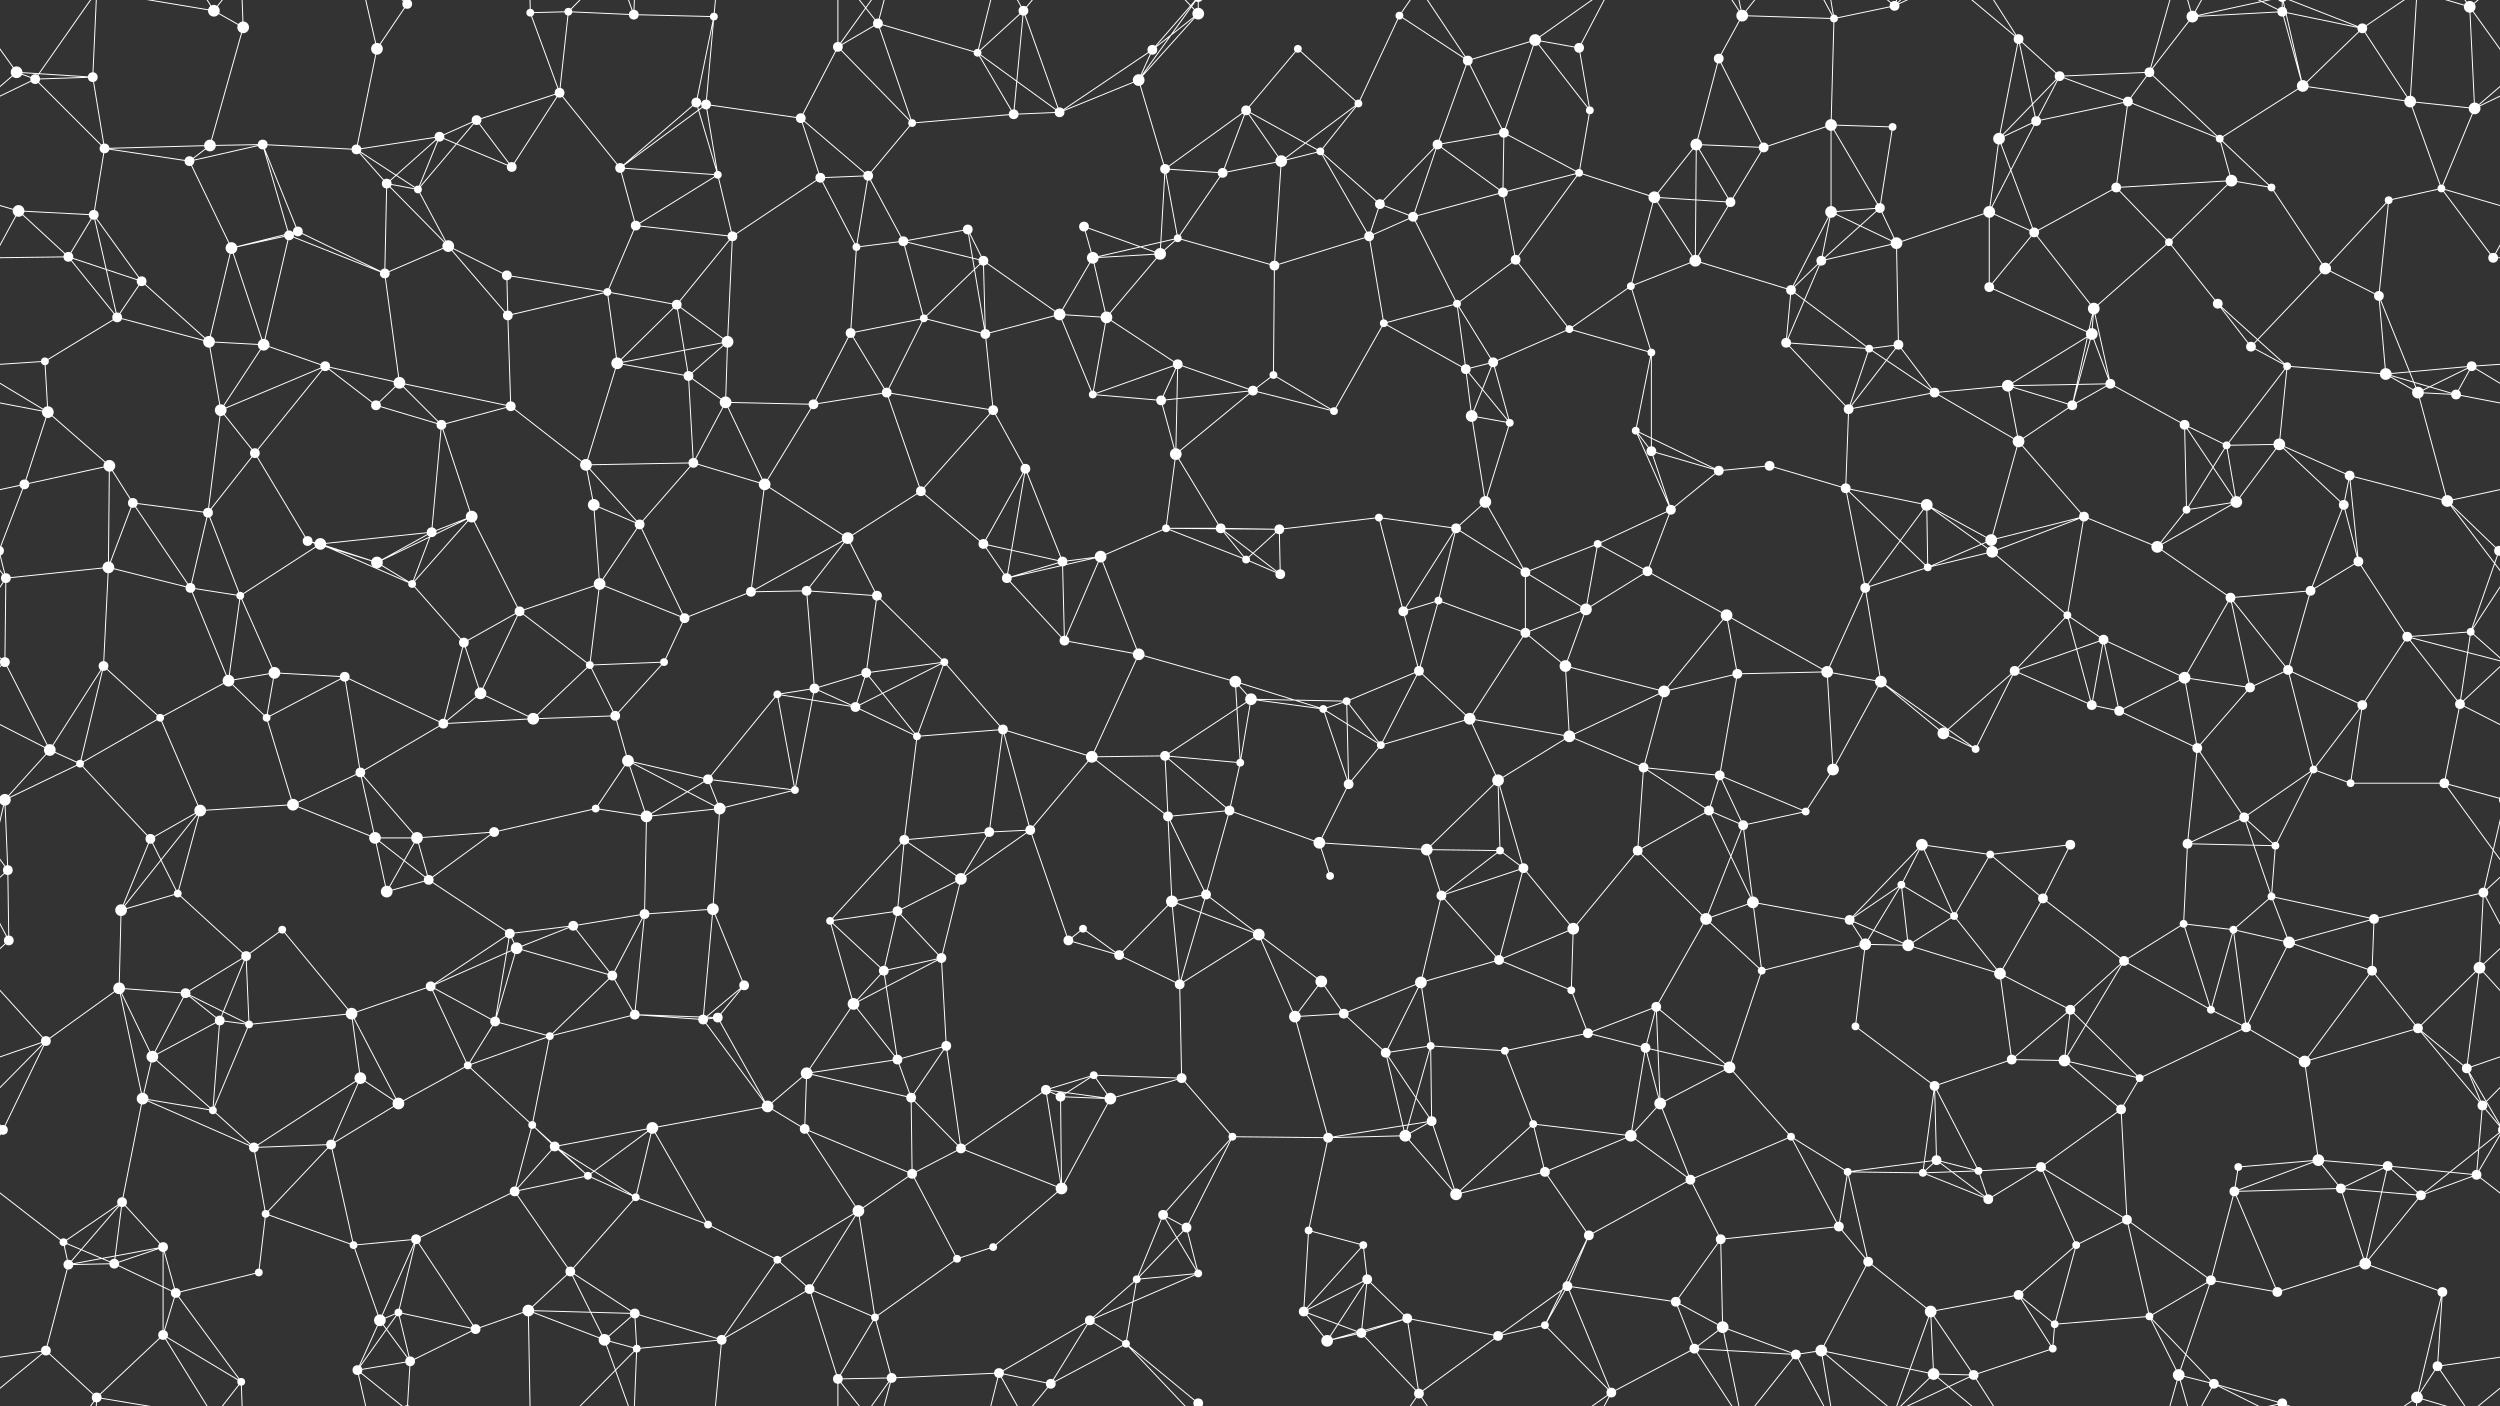 <svg xmlns="http://www.w3.org/2000/svg" width="2560" height="1440" fill="#fff"><rect width="100%" height="100%" fill="#333333" stroke="none"/><circle cx="17" cy="74" r="6"/><circle cx="95" cy="79" r="5"/><circle cx="219" cy="11" r="6"/><circle cx="249" cy="28" r="6"/><circle cx="386" cy="50" r="6"/><circle cx="417" cy="4" r="5"/><circle cx="417" cy="1444" r="5"/><circle cx="543" cy="13" r="4"/><circle cx="582" cy="12" r="4"/><circle cx="649" cy="15" r="5"/><circle cx="731" cy="17" r="4"/><circle cx="858" cy="48" r="5"/><circle cx="899" cy="24" r="5"/><circle cx="1001" cy="54" r="4"/><circle cx="1048" cy="11" r="5"/><circle cx="1180" cy="51" r="5"/><circle cx="1227" cy="14" r="6"/><circle cx="1329" cy="50" r="4"/><circle cx="1433" cy="16" r="4"/><circle cx="1503" cy="62" r="5"/><circle cx="1572" cy="41" r="6"/><circle cx="1617" cy="49" r="5"/><circle cx="1760" cy="60" r="5"/><circle cx="1784" cy="16" r="6"/><circle cx="1878" cy="19" r="4"/><circle cx="1940" cy="6" r="5"/><circle cx="2067" cy="40" r="5"/><circle cx="2109" cy="78" r="5"/><circle cx="2201" cy="74" r="5"/><circle cx="2245" cy="17" r="6"/><circle cx="2337" cy="12" r="5"/><circle cx="2419" cy="29" r="5"/><circle cx="2529" cy="7" r="6"/><circle cx="36" cy="81" r="5"/><circle cx="107" cy="152" r="5"/><circle cx="215" cy="149" r="6"/><circle cx="269" cy="148" r="5"/><circle cx="365" cy="153" r="5"/><circle cx="450" cy="140" r="5"/><circle cx="488" cy="123" r="5"/><circle cx="573" cy="95" r="5"/><circle cx="713" cy="105" r="5"/><circle cx="723" cy="107" r="5"/><circle cx="820" cy="121" r="5"/><circle cx="934" cy="126" r="4"/><circle cx="1038" cy="117" r="5"/><circle cx="1085" cy="115" r="5"/><circle cx="1166" cy="82" r="6"/><circle cx="1276" cy="113" r="5"/><circle cx="1352" cy="155" r="4"/><circle cx="1391" cy="106" r="4"/><circle cx="1472" cy="148" r="5"/><circle cx="1540" cy="136" r="5"/><circle cx="1628" cy="113" r="4"/><circle cx="1737" cy="148" r="6"/><circle cx="1806" cy="151" r="5"/><circle cx="1875" cy="128" r="6"/><circle cx="1938" cy="130" r="4"/><circle cx="2047" cy="142" r="6"/><circle cx="2085" cy="124" r="5"/><circle cx="2179" cy="104" r="5"/><circle cx="2273" cy="142" r="4"/><circle cx="2358" cy="88" r="6"/><circle cx="2468" cy="104" r="6"/><circle cx="2534" cy="111" r="6"/><circle cx="19" cy="216" r="6"/><circle cx="96" cy="220" r="5"/><circle cx="194" cy="165" r="5"/><circle cx="305" cy="237" r="5"/><circle cx="396" cy="188" r="5"/><circle cx="428" cy="194" r="4"/><circle cx="524" cy="171" r="5"/><circle cx="635" cy="172" r="5"/><circle cx="651" cy="231" r="5"/><circle cx="735" cy="179" r="4"/><circle cx="840" cy="182" r="5"/><circle cx="889" cy="180" r="5"/><circle cx="991" cy="235" r="5"/><circle cx="1110" cy="232" r="5"/><circle cx="1193" cy="173" r="5"/><circle cx="1252" cy="177" r="5"/><circle cx="1312" cy="165" r="6"/><circle cx="1413" cy="209" r="5"/><circle cx="1447" cy="222" r="5"/><circle cx="1539" cy="197" r="5"/><circle cx="1617" cy="177" r="4"/><circle cx="1694" cy="202" r="6"/><circle cx="1772" cy="207" r="5"/><circle cx="1875" cy="217" r="6"/><circle cx="1925" cy="213" r="5"/><circle cx="2037" cy="217" r="6"/><circle cx="2083" cy="238" r="5"/><circle cx="2167" cy="192" r="5"/><circle cx="2285" cy="185" r="6"/><circle cx="2326" cy="192" r="4"/><circle cx="2446" cy="205" r="4"/><circle cx="2500" cy="193" r="4"/><circle cx="70" cy="263" r="5"/><circle cx="145" cy="288" r="5"/><circle cx="237" cy="254" r="6"/><circle cx="296" cy="241" r="5"/><circle cx="394" cy="280" r="5"/><circle cx="459" cy="252" r="6"/><circle cx="519" cy="282" r="5"/><circle cx="622" cy="299" r="4"/><circle cx="693" cy="312" r="5"/><circle cx="750" cy="242" r="5"/><circle cx="877" cy="253" r="4"/><circle cx="925" cy="247" r="5"/><circle cx="1007" cy="267" r="5"/><circle cx="1119" cy="264" r="6"/><circle cx="1188" cy="260" r="6"/><circle cx="1206" cy="244" r="4"/><circle cx="1305" cy="272" r="5"/><circle cx="1402" cy="242" r="5"/><circle cx="1492" cy="311" r="4"/><circle cx="1552" cy="266" r="5"/><circle cx="1670" cy="293" r="4"/><circle cx="1736" cy="267" r="6"/><circle cx="1834" cy="297" r="5"/><circle cx="1865" cy="267" r="5"/><circle cx="1942" cy="249" r="6"/><circle cx="2037" cy="294" r="5"/><circle cx="2144" cy="316" r="6"/><circle cx="2221" cy="248" r="4"/><circle cx="2271" cy="311" r="5"/><circle cx="2381" cy="275" r="6"/><circle cx="2436" cy="303" r="5"/><circle cx="2553" cy="264" r="5"/><circle cx="46" cy="370" r="4"/><circle cx="120" cy="325" r="5"/><circle cx="214" cy="350" r="6"/><circle cx="270" cy="353" r="6"/><circle cx="333" cy="375" r="5"/><circle cx="409" cy="392" r="6"/><circle cx="520" cy="323" r="5"/><circle cx="632" cy="372" r="6"/><circle cx="705" cy="385" r="5"/><circle cx="745" cy="350" r="6"/><circle cx="871" cy="341" r="5"/><circle cx="946" cy="326" r="4"/><circle cx="1009" cy="342" r="5"/><circle cx="1085" cy="322" r="6"/><circle cx="1133" cy="325" r="6"/><circle cx="1206" cy="373" r="5"/><circle cx="1304" cy="384" r="4"/><circle cx="1417" cy="331" r="4"/><circle cx="1501" cy="378" r="5"/><circle cx="1529" cy="371" r="5"/><circle cx="1607" cy="337" r="4"/><circle cx="1691" cy="361" r="4"/><circle cx="1829" cy="351" r="5"/><circle cx="1914" cy="357" r="4"/><circle cx="1944" cy="353" r="5"/><circle cx="2056" cy="395" r="6"/><circle cx="2142" cy="342" r="6"/><circle cx="2161" cy="393" r="5"/><circle cx="2305" cy="355" r="5"/><circle cx="2342" cy="375" r="4"/><circle cx="2443" cy="383" r="6"/><circle cx="2531" cy="375" r="5"/><circle cx="49" cy="422" r="6"/><circle cx="112" cy="477" r="6"/><circle cx="226" cy="420" r="6"/><circle cx="261" cy="464" r="5"/><circle cx="385" cy="415" r="5"/><circle cx="452" cy="435" r="5"/><circle cx="523" cy="416" r="5"/><circle cx="600" cy="476" r="6"/><circle cx="710" cy="474" r="5"/><circle cx="743" cy="412" r="6"/><circle cx="833" cy="414" r="5"/><circle cx="908" cy="402" r="5"/><circle cx="1017" cy="420" r="5"/><circle cx="1119" cy="404" r="4"/><circle cx="1189" cy="410" r="5"/><circle cx="1204" cy="465" r="6"/><circle cx="1283" cy="400" r="5"/><circle cx="1366" cy="421" r="4"/><circle cx="1507" cy="426" r="6"/><circle cx="1546" cy="433" r="4"/><circle cx="1675" cy="441" r="4"/><circle cx="1691" cy="462" r="5"/><circle cx="1812" cy="477" r="5"/><circle cx="1893" cy="419" r="5"/><circle cx="1981" cy="402" r="5"/><circle cx="2067" cy="452" r="6"/><circle cx="2122" cy="415" r="5"/><circle cx="2237" cy="435" r="5"/><circle cx="2280" cy="456" r="4"/><circle cx="2334" cy="455" r="6"/><circle cx="2476" cy="402" r="6"/><circle cx="2515" cy="404" r="5"/><circle cx="25" cy="496" r="5"/><circle cx="136" cy="515" r="5"/><circle cx="213" cy="525" r="5"/><circle cx="315" cy="554" r="5"/><circle cx="328" cy="557" r="6"/><circle cx="442" cy="545" r="5"/><circle cx="483" cy="529" r="6"/><circle cx="608" cy="517" r="6"/><circle cx="655" cy="537" r="5"/><circle cx="783" cy="496" r="6"/><circle cx="868" cy="551" r="6"/><circle cx="943" cy="503" r="5"/><circle cx="1007" cy="557" r="5"/><circle cx="1050" cy="480" r="5"/><circle cx="1194" cy="541" r="4"/><circle cx="1250" cy="541" r="5"/><circle cx="1310" cy="542" r="5"/><circle cx="1412" cy="530" r="4"/><circle cx="1491" cy="541" r="5"/><circle cx="1521" cy="514" r="6"/><circle cx="1636" cy="557" r="4"/><circle cx="1711" cy="522" r="5"/><circle cx="1760" cy="482" r="5"/><circle cx="1890" cy="500" r="5"/><circle cx="1973" cy="517" r="6"/><circle cx="2039" cy="553" r="6"/><circle cx="2134" cy="529" r="5"/><circle cx="2239" cy="522" r="4"/><circle cx="2290" cy="514" r="6"/><circle cx="2400" cy="517" r="5"/><circle cx="2406" cy="487" r="5"/><circle cx="2506" cy="513" r="6"/><circle cx="6" cy="592" r="5"/><circle cx="111" cy="581" r="6"/><circle cx="195" cy="602" r="5"/><circle cx="246" cy="610" r="4"/><circle cx="386" cy="576" r="6"/><circle cx="422" cy="598" r="4"/><circle cx="532" cy="626" r="5"/><circle cx="614" cy="598" r="6"/><circle cx="701" cy="633" r="5"/><circle cx="769" cy="606" r="5"/><circle cx="826" cy="605" r="5"/><circle cx="898" cy="610" r="5"/><circle cx="1031" cy="592" r="5"/><circle cx="1088" cy="575" r="5"/><circle cx="1127" cy="570" r="6"/><circle cx="1276" cy="573" r="4"/><circle cx="1311" cy="588" r="5"/><circle cx="1437" cy="626" r="5"/><circle cx="1473" cy="615" r="4"/><circle cx="1562" cy="586" r="5"/><circle cx="1624" cy="624" r="6"/><circle cx="1687" cy="585" r="5"/><circle cx="1768" cy="630" r="6"/><circle cx="1910" cy="602" r="5"/><circle cx="1974" cy="581" r="4"/><circle cx="2040" cy="565" r="6"/><circle cx="2117" cy="630" r="4"/><circle cx="2209" cy="560" r="6"/><circle cx="2284" cy="612" r="5"/><circle cx="2366" cy="605" r="5"/><circle cx="2415" cy="575" r="5"/><circle cx="2559" cy="564" r="5"/><circle cx="-1" cy="564" r="5"/><circle cx="5" cy="678" r="5"/><circle cx="2565" cy="678" r="5"/><circle cx="106" cy="682" r="5"/><circle cx="234" cy="697" r="6"/><circle cx="281" cy="689" r="6"/><circle cx="353" cy="693" r="5"/><circle cx="475" cy="658" r="5"/><circle cx="492" cy="710" r="6"/><circle cx="604" cy="681" r="4"/><circle cx="680" cy="678" r="4"/><circle cx="796" cy="711" r="4"/><circle cx="834" cy="705" r="5"/><circle cx="887" cy="689" r="5"/><circle cx="967" cy="678" r="4"/><circle cx="1090" cy="656" r="5"/><circle cx="1166" cy="670" r="6"/><circle cx="1265" cy="698" r="6"/><circle cx="1281" cy="716" r="6"/><circle cx="1379" cy="718" r="4"/><circle cx="1453" cy="687" r="5"/><circle cx="1562" cy="648" r="5"/><circle cx="1603" cy="682" r="6"/><circle cx="1704" cy="708" r="6"/><circle cx="1779" cy="690" r="5"/><circle cx="1871" cy="688" r="6"/><circle cx="1926" cy="698" r="6"/><circle cx="2063" cy="687" r="5"/><circle cx="2154" cy="655" r="5"/><circle cx="2237" cy="694" r="6"/><circle cx="2304" cy="704" r="5"/><circle cx="2343" cy="686" r="5"/><circle cx="2465" cy="652" r="5"/><circle cx="2530" cy="647" r="4"/><circle cx="51" cy="768" r="6"/><circle cx="82" cy="782" r="4"/><circle cx="164" cy="735" r="4"/><circle cx="273" cy="735" r="4"/><circle cx="369" cy="791" r="5"/><circle cx="454" cy="741" r="5"/><circle cx="546" cy="736" r="6"/><circle cx="630" cy="733" r="5"/><circle cx="643" cy="779" r="6"/><circle cx="725" cy="798" r="5"/><circle cx="876" cy="724" r="5"/><circle cx="939" cy="754" r="4"/><circle cx="1027" cy="747" r="5"/><circle cx="1118" cy="775" r="6"/><circle cx="1193" cy="774" r="5"/><circle cx="1270" cy="781" r="4"/><circle cx="1355" cy="726" r="4"/><circle cx="1414" cy="763" r="4"/><circle cx="1505" cy="736" r="6"/><circle cx="1534" cy="799" r="6"/><circle cx="1607" cy="754" r="6"/><circle cx="1683" cy="786" r="5"/><circle cx="1761" cy="794" r="5"/><circle cx="1877" cy="788" r="6"/><circle cx="1990" cy="751" r="6"/><circle cx="2023" cy="767" r="4"/><circle cx="2142" cy="722" r="5"/><circle cx="2170" cy="728" r="5"/><circle cx="2250" cy="766" r="5"/><circle cx="2369" cy="788" r="4"/><circle cx="2419" cy="722" r="5"/><circle cx="2519" cy="721" r="5"/><circle cx="5" cy="819" r="6"/><circle cx="2565" cy="819" r="6"/><circle cx="154" cy="859" r="5"/><circle cx="205" cy="830" r="6"/><circle cx="300" cy="824" r="6"/><circle cx="384" cy="858" r="6"/><circle cx="427" cy="858" r="6"/><circle cx="506" cy="852" r="5"/><circle cx="610" cy="828" r="4"/><circle cx="662" cy="836" r="6"/><circle cx="737" cy="828" r="6"/><circle cx="814" cy="809" r="4"/><circle cx="926" cy="860" r="5"/><circle cx="1013" cy="852" r="5"/><circle cx="1055" cy="850" r="5"/><circle cx="1196" cy="836" r="5"/><circle cx="1259" cy="830" r="5"/><circle cx="1351" cy="863" r="6"/><circle cx="1381" cy="803" r="5"/><circle cx="1461" cy="870" r="6"/><circle cx="1536" cy="871" r="4"/><circle cx="1677" cy="871" r="5"/><circle cx="1750" cy="830" r="5"/><circle cx="1785" cy="845" r="5"/><circle cx="1849" cy="831" r="4"/><circle cx="1968" cy="865" r="6"/><circle cx="2038" cy="875" r="4"/><circle cx="2120" cy="865" r="5"/><circle cx="2240" cy="864" r="5"/><circle cx="2298" cy="837" r="5"/><circle cx="2330" cy="866" r="4"/><circle cx="2407" cy="802" r="4"/><circle cx="2503" cy="802" r="5"/><circle cx="8" cy="891" r="5"/><circle cx="124" cy="932" r="6"/><circle cx="182" cy="915" r="4"/><circle cx="289" cy="952" r="4"/><circle cx="396" cy="913" r="6"/><circle cx="439" cy="901" r="5"/><circle cx="522" cy="956" r="5"/><circle cx="587" cy="948" r="5"/><circle cx="660" cy="936" r="5"/><circle cx="730" cy="931" r="6"/><circle cx="850" cy="943" r="4"/><circle cx="919" cy="933" r="5"/><circle cx="984" cy="900" r="6"/><circle cx="1109" cy="951" r="4"/><circle cx="1200" cy="923" r="6"/><circle cx="1235" cy="916" r="5"/><circle cx="1289" cy="957" r="6"/><circle cx="1362" cy="897" r="4"/><circle cx="1476" cy="917" r="5"/><circle cx="1560" cy="889" r="5"/><circle cx="1611" cy="951" r="6"/><circle cx="1747" cy="941" r="6"/><circle cx="1795" cy="924" r="6"/><circle cx="1894" cy="942" r="5"/><circle cx="1947" cy="906" r="4"/><circle cx="2001" cy="938" r="4"/><circle cx="2092" cy="920" r="5"/><circle cx="2236" cy="946" r="4"/><circle cx="2287" cy="952" r="4"/><circle cx="2326" cy="918" r="4"/><circle cx="2431" cy="941" r="5"/><circle cx="2543" cy="914" r="5"/><circle cx="9" cy="963" r="5"/><circle cx="122" cy="1012" r="6"/><circle cx="190" cy="1017" r="5"/><circle cx="252" cy="979" r="5"/><circle cx="360" cy="1038" r="6"/><circle cx="441" cy="1010" r="5"/><circle cx="529" cy="971" r="6"/><circle cx="627" cy="999" r="5"/><circle cx="650" cy="1039" r="5"/><circle cx="762" cy="1009" r="5"/><circle cx="874" cy="1028" r="6"/><circle cx="905" cy="994" r="5"/><circle cx="964" cy="981" r="5"/><circle cx="1094" cy="963" r="5"/><circle cx="1146" cy="978" r="5"/><circle cx="1208" cy="1008" r="5"/><circle cx="1353" cy="1005" r="6"/><circle cx="1376" cy="1038" r="5"/><circle cx="1455" cy="1006" r="6"/><circle cx="1535" cy="983" r="5"/><circle cx="1609" cy="1014" r="4"/><circle cx="1696" cy="1031" r="5"/><circle cx="1804" cy="994" r="4"/><circle cx="1910" cy="967" r="6"/><circle cx="1954" cy="968" r="6"/><circle cx="2048" cy="997" r="6"/><circle cx="2120" cy="1034" r="5"/><circle cx="2175" cy="984" r="5"/><circle cx="2264" cy="1034" r="4"/><circle cx="2344" cy="965" r="6"/><circle cx="2429" cy="994" r="5"/><circle cx="2539" cy="991" r="6"/><circle cx="47" cy="1066" r="5"/><circle cx="156" cy="1082" r="6"/><circle cx="225" cy="1045" r="5"/><circle cx="255" cy="1049" r="4"/><circle cx="369" cy="1104" r="6"/><circle cx="479" cy="1091" r="4"/><circle cx="507" cy="1046" r="5"/><circle cx="563" cy="1061" r="4"/><circle cx="720" cy="1044" r="5"/><circle cx="735" cy="1042" r="5"/><circle cx="826" cy="1099" r="6"/><circle cx="919" cy="1085" r="5"/><circle cx="969" cy="1071" r="5"/><circle cx="1071" cy="1116" r="5"/><circle cx="1120" cy="1101" r="4"/><circle cx="1210" cy="1104" r="5"/><circle cx="1326" cy="1041" r="6"/><circle cx="1419" cy="1078" r="5"/><circle cx="1465" cy="1071" r="4"/><circle cx="1541" cy="1076" r="4"/><circle cx="1626" cy="1058" r="5"/><circle cx="1685" cy="1073" r="5"/><circle cx="1771" cy="1093" r="6"/><circle cx="1900" cy="1051" r="4"/><circle cx="1981" cy="1112" r="5"/><circle cx="2060" cy="1085" r="5"/><circle cx="2114" cy="1086" r="6"/><circle cx="2191" cy="1104" r="4"/><circle cx="2300" cy="1052" r="5"/><circle cx="2360" cy="1087" r="6"/><circle cx="2476" cy="1053" r="5"/><circle cx="2526" cy="1094" r="5"/><circle cx="3" cy="1157" r="5"/><circle cx="2563" cy="1157" r="5"/><circle cx="146" cy="1125" r="6"/><circle cx="218" cy="1137" r="4"/><circle cx="260" cy="1175" r="5"/><circle cx="339" cy="1172" r="5"/><circle cx="408" cy="1130" r="6"/><circle cx="545" cy="1152" r="4"/><circle cx="568" cy="1174" r="5"/><circle cx="668" cy="1155" r="6"/><circle cx="786" cy="1133" r="6"/><circle cx="824" cy="1156" r="5"/><circle cx="933" cy="1124" r="5"/><circle cx="984" cy="1176" r="5"/><circle cx="1086" cy="1123" r="5"/><circle cx="1137" cy="1125" r="6"/><circle cx="1262" cy="1164" r="4"/><circle cx="1360" cy="1165" r="5"/><circle cx="1439" cy="1163" r="6"/><circle cx="1466" cy="1148" r="5"/><circle cx="1570" cy="1151" r="4"/><circle cx="1670" cy="1163" r="6"/><circle cx="1700" cy="1130" r="6"/><circle cx="1834" cy="1164" r="4"/><circle cx="1892" cy="1200" r="4"/><circle cx="1983" cy="1188" r="5"/><circle cx="2026" cy="1199" r="4"/><circle cx="2090" cy="1195" r="5"/><circle cx="2172" cy="1136" r="5"/><circle cx="2292" cy="1195" r="4"/><circle cx="2374" cy="1188" r="6"/><circle cx="2445" cy="1194" r="5"/><circle cx="2542" cy="1132" r="5"/><circle cx="65" cy="1272" r="4"/><circle cx="125" cy="1231" r="5"/><circle cx="167" cy="1277" r="5"/><circle cx="272" cy="1243" r="4"/><circle cx="362" cy="1275" r="4"/><circle cx="426" cy="1269" r="5"/><circle cx="527" cy="1220" r="5"/><circle cx="602" cy="1204" r="4"/><circle cx="651" cy="1226" r="4"/><circle cx="725" cy="1254" r="4"/><circle cx="879" cy="1240" r="6"/><circle cx="934" cy="1202" r="5"/><circle cx="1017" cy="1277" r="4"/><circle cx="1087" cy="1217" r="6"/><circle cx="1191" cy="1244" r="5"/><circle cx="1215" cy="1257" r="5"/><circle cx="1340" cy="1260" r="4"/><circle cx="1396" cy="1275" r="4"/><circle cx="1491" cy="1223" r="6"/><circle cx="1582" cy="1200" r="5"/><circle cx="1627" cy="1265" r="5"/><circle cx="1731" cy="1208" r="5"/><circle cx="1762" cy="1269" r="5"/><circle cx="1883" cy="1256" r="5"/><circle cx="1969" cy="1201" r="4"/><circle cx="2036" cy="1228" r="5"/><circle cx="2126" cy="1275" r="4"/><circle cx="2178" cy="1249" r="5"/><circle cx="2288" cy="1220" r="5"/><circle cx="2397" cy="1217" r="5"/><circle cx="2479" cy="1224" r="5"/><circle cx="2536" cy="1203" r="5"/><circle cx="70" cy="1295" r="5"/><circle cx="117" cy="1294" r="5"/><circle cx="180" cy="1324" r="5"/><circle cx="265" cy="1303" r="4"/><circle cx="389" cy="1352" r="6"/><circle cx="408" cy="1344" r="4"/><circle cx="541" cy="1342" r="6"/><circle cx="584" cy="1302" r="5"/><circle cx="650" cy="1345" r="5"/><circle cx="796" cy="1290" r="4"/><circle cx="829" cy="1320" r="5"/><circle cx="896" cy="1349" r="4"/><circle cx="980" cy="1289" r="4"/><circle cx="1116" cy="1352" r="5"/><circle cx="1164" cy="1310" r="4"/><circle cx="1227" cy="1304" r="4"/><circle cx="1335" cy="1343" r="5"/><circle cx="1400" cy="1310" r="5"/><circle cx="1441" cy="1350" r="5"/><circle cx="1582" cy="1357" r="4"/><circle cx="1605" cy="1317" r="5"/><circle cx="1716" cy="1333" r="5"/><circle cx="1764" cy="1359" r="6"/><circle cx="1913" cy="1292" r="5"/><circle cx="1977" cy="1343" r="6"/><circle cx="2067" cy="1326" r="5"/><circle cx="2104" cy="1356" r="4"/><circle cx="2201" cy="1348" r="4"/><circle cx="2264" cy="1311" r="5"/><circle cx="2332" cy="1323" r="5"/><circle cx="2422" cy="1294" r="6"/><circle cx="2501" cy="1323" r="5"/><circle cx="47" cy="1383" r="5"/><circle cx="99" cy="1431" r="5"/><circle cx="167" cy="1367" r="5"/><circle cx="247" cy="1415" r="4"/><circle cx="366" cy="1403" r="5"/><circle cx="420" cy="1394" r="5"/><circle cx="487" cy="1361" r="5"/><circle cx="619" cy="1372" r="6"/><circle cx="652" cy="1381" r="4"/><circle cx="739" cy="1372" r="5"/><circle cx="858" cy="1412" r="5"/><circle cx="913" cy="1411" r="5"/><circle cx="1023" cy="1406" r="5"/><circle cx="1076" cy="1417" r="5"/><circle cx="1153" cy="1376" r="4"/><circle cx="1227" cy="1437" r="5"/><circle cx="1227" cy="-3" r="5"/><circle cx="1359" cy="1373" r="6"/><circle cx="1394" cy="1365" r="5"/><circle cx="1453" cy="1427" r="5"/><circle cx="1534" cy="1368" r="5"/><circle cx="1650" cy="1426" r="5"/><circle cx="1735" cy="1381" r="5"/><circle cx="1839" cy="1387" r="5"/><circle cx="1865" cy="1383" r="6"/><circle cx="1980" cy="1407" r="6"/><circle cx="2021" cy="1408" r="5"/><circle cx="2102" cy="1381" r="4"/><circle cx="2231" cy="1408" r="6"/><circle cx="2267" cy="1417" r="5"/><circle cx="2337" cy="1437" r="5"/><circle cx="2337" cy="-3" r="5"/><circle cx="2475" cy="1431" r="6"/><circle cx="2496" cy="1399" r="5"/><path stroke="#fff" d="M17 74L95 79M17 74L-31 7M17 74L36 81M17 74L-26 111M2577 74L2529 7M2577 74L2534 111M95 79L36 81M95 79L107 152M95 79L99 -9M95 1519L99 1431M219 11L249 28M219 11L99 -9M219 11L167 -73M219 11L247 -25M219 1451L99 1431M219 1451L167 1367M219 1451L247 1415M249 28L215 149M249 28L247 -25M249 1468L247 1415M386 50L417 4M386 50L365 153M386 50L366 -37M386 1490L366 1403M417 4L366 -37M417 4L420 -46M417 1444L366 1403M417 1444L420 1394M543 13L582 12M543 13L573 95M543 13L541 -98M543 1453L541 1342M582 12L649 15M582 12L573 95M582 12L652 -59M582 1452L652 1381M649 15L731 17M649 15L619 -68M649 15L652 -59M649 1455L619 1372M649 1455L652 1381M731 17L713 105M731 17L723 107M731 17L739 -68M731 1457L739 1372M858 48L899 24M858 48L820 121M858 48L934 126M858 48L858 -28M858 48L913 -29M858 1488L858 1412M858 1488L913 1411M899 24L1001 54M899 24L934 126M899 24L858 -28M899 24L913 -29M899 1464L858 1412M899 1464L913 1411M1001 54L1048 11M1001 54L1038 117M1001 54L1085 115M1001 54L1023 -34M1001 1494L1023 1406M1048 11L1038 117M1048 11L1085 115M1048 11L1023 -34M1048 11L1076 -23M1048 1451L1023 1406M1048 1451L1076 1417M1180 51L1227 14M1180 51L1085 115M1180 51L1166 82M1180 51L1227 -3M1180 1491L1227 1437M1227 14L1166 82M1227 14L1153 -64M1227 14L1227 -3M1227 1454L1153 1376M1227 1454L1227 1437M1329 50L1276 113M1329 50L1391 106M1433 16L1503 62M1433 16L1391 106M1433 16L1453 -13M1433 1456L1453 1427M1503 62L1572 41M1503 62L1472 148M1503 62L1540 136M1503 62L1453 -13M1503 1502L1453 1427M1572 41L1617 49M1572 41L1540 136M1572 41L1628 113M1572 41L1650 -14M1572 1481L1650 1426M1617 49L1628 113M1617 49L1650 -14M1617 1489L1650 1426M1760 60L1784 16M1760 60L1737 148M1760 60L1806 151M1784 16L1878 19M1784 16L1764 -81M1784 16L1735 -59M1784 16L1839 -53M1784 1456L1764 1359M1784 1456L1735 1381M1784 1456L1839 1387M1878 19L1940 6M1878 19L1875 128M1878 19L1839 -53M1878 19L1865 -57M1878 1459L1839 1387M1878 1459L1865 1383M1940 6L1977 -97M1940 6L1865 -57M1940 6L1980 -33M1940 6L2021 -32M1940 1446L1977 1343M1940 1446L1865 1383M1940 1446L1980 1407M1940 1446L2021 1408M2067 40L2109 78M2067 40L2047 142M2067 40L2085 124M2067 40L1980 -33M2067 40L2021 -32M2067 1480L1980 1407M2067 1480L2021 1408M2109 78L2201 74M2109 78L2047 142M2109 78L2085 124M2109 78L2179 104M2201 74L2245 17M2201 74L2179 104M2201 74L2273 142M2201 74L2231 -32M2201 1514L2231 1408M2245 17L2337 12M2245 17L2231 -32M2245 17L2267 -23M2245 17L2337 -3M2245 1457L2231 1408M2245 1457L2267 1417M2245 1457L2337 1437M2337 12L2419 29M2337 12L2358 88M2337 12L2267 -23M2337 12L2337 -3M2337 1452L2267 1417M2337 1452L2337 1437M2419 29L2358 88M2419 29L2468 104M2419 29L2337 -3M2419 29L2475 -9M2419 1469L2337 1437M2419 1469L2475 1431M2529 7L2534 111M2529 7L2607 -57M2529 7L2475 -9M2529 7L2496 -41M-31 7L47 -57M-31 1447L47 1383M2529 1447L2607 1383M2529 1447L2475 1431M2529 1447L2496 1399M36 81L107 152M36 81L-26 111M36 81L99 -9M2596 81L2534 111M36 1521L99 1431M107 152L215 149M107 152L96 220M107 152L194 165M215 149L269 148M215 149L194 165M269 148L365 153M269 148L194 165M269 148L305 237M269 148L296 241M365 153L450 140M365 153L396 188M365 153L428 194M450 140L488 123M450 140L396 188M450 140L428 194M450 140L524 171M488 123L573 95M488 123L428 194M488 123L524 171M573 95L524 171M573 95L635 172M713 105L723 107M713 105L635 172M713 105L735 179M723 107L820 121M723 107L635 172M723 107L735 179M820 121L840 182M820 121L889 180M934 126L1038 117M934 126L889 180M1038 117L1085 115M1085 115L1166 82M1166 82L1193 173M1166 82L1227 -3M1166 1522L1227 1437M1276 113L1352 155M1276 113L1193 173M1276 113L1252 177M1276 113L1312 165M1352 155L1391 106M1352 155L1312 165M1352 155L1413 209M1352 155L1402 242M1391 106L1312 165M1472 148L1540 136M1472 148L1413 209M1472 148L1447 222M1472 148L1539 197M1540 136L1539 197M1540 136L1617 177M1628 113L1617 177M1737 148L1806 151M1737 148L1694 202M1737 148L1772 207M1737 148L1736 267M1806 151L1875 128M1806 151L1772 207M1875 128L1938 130M1875 128L1875 217M1875 128L1925 213M1938 130L1925 213M2047 142L2085 124M2047 142L2037 217M2047 142L2083 238M2085 124L2179 104M2085 124L2037 217M2179 104L2273 142M2179 104L2167 192M2273 142L2358 88M2273 142L2285 185M2273 142L2326 192M2358 88L2468 104M2358 88L2337 -3M2358 1528L2337 1437M2468 104L2534 111M2468 104L2500 193M2468 104L2475 -9M2468 1544L2475 1431M2534 111L2500 193M19 216L96 220M19 216L-60 193M19 216L70 263M19 216L-7 264M2579 216L2500 193M2579 216L2553 264M96 220L70 263M96 220L145 288M96 220L120 325M194 165L237 254M305 237L237 254M305 237L296 241M305 237L394 280M396 188L428 194M396 188L394 280M396 188L459 252M428 194L459 252M635 172L651 231M635 172L735 179M651 231L735 179M651 231L622 299M651 231L750 242M735 179L750 242M840 182L889 180M840 182L750 242M840 182L877 253M889 180L877 253M889 180L925 247M991 235L925 247M991 235L1007 267M991 235L1009 342M1110 232L1119 264M1110 232L1188 260M1193 173L1252 177M1193 173L1188 260M1193 173L1206 244M1252 177L1312 165M1252 177L1206 244M1312 165L1305 272M1413 209L1447 222M1413 209L1402 242M1447 222L1539 197M1447 222L1402 242M1447 222L1492 311M1539 197L1617 177M1539 197L1552 266M1617 177L1694 202M1617 177L1552 266M1694 202L1772 207M1694 202L1670 293M1694 202L1736 267M1772 207L1736 267M1875 217L1925 213M1875 217L1834 297M1875 217L1865 267M1875 217L1942 249M1925 213L1865 267M1925 213L1942 249M2037 217L2083 238M2037 217L1942 249M2037 217L2037 294M2083 238L2167 192M2083 238L2037 294M2083 238L2144 316M2167 192L2285 185M2167 192L2221 248M2285 185L2326 192M2285 185L2221 248M2326 192L2381 275M2446 205L2500 193M2446 205L2381 275M2446 205L2436 303M2500 193L2553 264M70 263L145 288M70 263L-7 264M70 263L120 325M2630 263L2553 264M145 288L120 325M145 288L214 350M237 254L296 241M237 254L214 350M237 254L270 353M296 241L394 280M296 241L270 353M394 280L459 252M394 280L409 392M459 252L519 282M459 252L520 323M519 282L622 299M519 282L520 323M622 299L693 312M622 299L520 323M622 299L632 372M693 312L750 242M693 312L632 372M693 312L705 385M693 312L745 350M750 242L745 350M877 253L925 247M877 253L871 341M925 247L1007 267M925 247L946 326M1007 267L946 326M1007 267L1009 342M1007 267L1085 322M1119 264L1188 260M1119 264L1206 244M1119 264L1085 322M1119 264L1133 325M1188 260L1206 244M1188 260L1133 325M1206 244L1305 272M1305 272L1402 242M1305 272L1304 384M1402 242L1417 331M1492 311L1552 266M1492 311L1417 331M1492 311L1501 378M1492 311L1529 371M1552 266L1607 337M1670 293L1736 267M1670 293L1607 337M1670 293L1691 361M1736 267L1834 297M1834 297L1865 267M1834 297L1829 351M1834 297L1914 357M1865 267L1942 249M1865 267L1829 351M1942 249L1944 353M2037 294L2142 342M2144 316L2221 248M2144 316L2142 342M2144 316L2161 393M2144 316L2122 415M2221 248L2271 311M2271 311L2305 355M2271 311L2342 375M2381 275L2436 303M2381 275L2305 355M2436 303L2443 383M2436 303L2476 402M46 370L120 325M46 370L-29 375M46 370L49 422M2606 370L2531 375M120 325L214 350M214 350L270 353M214 350L226 420M270 353L333 375M270 353L226 420M333 375L409 392M333 375L226 420M333 375L261 464M333 375L385 415M409 392L385 415M409 392L452 435M409 392L523 416M520 323L523 416M632 372L705 385M632 372L745 350M632 372L600 476M705 385L745 350M705 385L710 474M705 385L743 412M745 350L743 412M871 341L946 326M871 341L833 414M871 341L908 402M946 326L1009 342M946 326L908 402M1009 342L1085 322M1009 342L1017 420M1085 322L1133 325M1085 322L1119 404M1133 325L1206 373M1133 325L1119 404M1206 373L1119 404M1206 373L1189 410M1206 373L1204 465M1206 373L1283 400M1304 384L1283 400M1304 384L1366 421M1417 331L1501 378M1417 331L1366 421M1501 378L1529 371M1501 378L1507 426M1501 378L1546 433M1529 371L1607 337M1529 371L1507 426M1529 371L1546 433M1607 337L1691 361M1691 361L1675 441M1691 361L1691 462M1829 351L1914 357M1829 351L1893 419M1914 357L1944 353M1914 357L1893 419M1914 357L1981 402M1944 353L1893 419M1944 353L1981 402M2056 395L2142 342M2056 395L2161 393M2056 395L1981 402M2056 395L2067 452M2056 395L2122 415M2142 342L2161 393M2142 342L2122 415M2161 393L2122 415M2161 393L2237 435M2305 355L2342 375M2342 375L2443 383M2342 375L2280 456M2342 375L2334 455M2443 383L2531 375M2443 383L2476 402M2443 383L2515 404M2531 375L2609 422M2531 375L2476 402M2531 375L2515 404M-29 375L49 422M49 422L112 477M49 422L-45 404M49 422L25 496M2609 422L2515 404M112 477L25 496M112 477L136 515M112 477L111 581M226 420L261 464M226 420L213 525M261 464L213 525M261 464L315 554M385 415L452 435M452 435L523 416M452 435L442 545M452 435L483 529M523 416L600 476M600 476L710 474M600 476L608 517M600 476L655 537M710 474L743 412M710 474L655 537M710 474L783 496M743 412L833 414M743 412L783 496M833 414L908 402M833 414L783 496M908 402L1017 420M908 402L943 503M1017 420L943 503M1017 420L1050 480M1119 404L1189 410M1189 410L1204 465M1189 410L1283 400M1204 465L1283 400M1204 465L1194 541M1204 465L1250 541M1283 400L1366 421M1507 426L1546 433M1507 426L1521 514M1546 433L1521 514M1675 441L1691 462M1675 441L1711 522M1675 441L1760 482M1691 462L1711 522M1691 462L1760 482M1812 477L1760 482M1812 477L1890 500M1893 419L1981 402M1893 419L1890 500M1981 402L2067 452M2067 452L2122 415M2067 452L2039 553M2067 452L2134 529M2237 435L2280 456M2237 435L2239 522M2237 435L2290 514M2280 456L2334 455M2280 456L2239 522M2280 456L2290 514M2334 455L2290 514M2334 455L2400 517M2334 455L2406 487M2476 402L2515 404M2476 402L2506 513M25 496L-54 513M25 496L-1 564M2585 496L2506 513M2585 496L2559 564M136 515L213 525M136 515L111 581M136 515L195 602M213 525L195 602M213 525L246 610M315 554L328 557M315 554L386 576M328 557L442 545M328 557L246 610M328 557L386 576M328 557L422 598M442 545L483 529M442 545L386 576M442 545L422 598M483 529L386 576M483 529L422 598M483 529L532 626M608 517L655 537M608 517L614 598M655 537L614 598M655 537L701 633M783 496L868 551M783 496L769 606M868 551L943 503M868 551L769 606M868 551L826 605M868 551L898 610M943 503L1007 557M1007 557L1050 480M1007 557L1031 592M1007 557L1088 575M1050 480L1031 592M1050 480L1088 575M1194 541L1250 541M1194 541L1310 542M1194 541L1127 570M1194 541L1276 573M1250 541L1310 542M1250 541L1276 573M1250 541L1311 588M1310 542L1412 530M1310 542L1276 573M1310 542L1311 588M1412 530L1491 541M1412 530L1437 626M1491 541L1521 514M1491 541L1437 626M1491 541L1473 615M1491 541L1562 586M1521 514L1562 586M1636 557L1711 522M1636 557L1562 586M1636 557L1624 624M1636 557L1687 585M1711 522L1760 482M1711 522L1687 585M1890 500L1973 517M1890 500L1910 602M1890 500L1974 581M1973 517L2039 553M1973 517L1910 602M1973 517L1974 581M1973 517L2040 565M2039 553L2134 529M2039 553L1974 581M2039 553L2040 565M2134 529L2040 565M2134 529L2117 630M2134 529L2209 560M2239 522L2290 514M2239 522L2209 560M2290 514L2209 560M2400 517L2406 487M2400 517L2366 605M2400 517L2415 575M2406 487L2506 513M2406 487L2415 575M2506 513L2566 592M2506 513L2559 564M-54 513L6 592M6 592L111 581M6 592L-1 564M6 592L5 678M6 592L-30 647M2566 592L2559 564M2566 592L2530 647M111 581L195 602M111 581L106 682M195 602L246 610M195 602L234 697M246 610L234 697M246 610L281 689M386 576L422 598M422 598L475 658M532 626L614 598M532 626L475 658M532 626L492 710M532 626L604 681M614 598L701 633M614 598L604 681M701 633L769 606M701 633L680 678M769 606L826 605M826 605L898 610M826 605L834 705M898 610L887 689M898 610L967 678M1031 592L1088 575M1031 592L1127 570M1031 592L1090 656M1088 575L1127 570M1088 575L1090 656M1127 570L1090 656M1127 570L1166 670M1276 573L1311 588M1437 626L1473 615M1437 626L1453 687M1473 615L1453 687M1473 615L1562 648M1562 586L1624 624M1562 586L1562 648M1624 624L1687 585M1624 624L1562 648M1624 624L1603 682M1687 585L1768 630M1768 630L1704 708M1768 630L1779 690M1768 630L1871 688M1910 602L1974 581M1910 602L1871 688M1910 602L1926 698M1974 581L2040 565M2040 565L2117 630M2117 630L2063 687M2117 630L2154 655M2117 630L2142 722M2209 560L2284 612M2284 612L2366 605M2284 612L2237 694M2284 612L2304 704M2284 612L2343 686M2366 605L2415 575M2366 605L2343 686M2415 575L2465 652M2559 564L2530 647M5 678L-95 652M5 678L-30 647M5 678L51 768M5 678L-41 721M2565 678L2465 652M2565 678L2530 647M2565 678L2519 721M106 682L51 768M106 682L82 782M106 682L164 735M234 697L281 689M234 697L164 735M234 697L273 735M281 689L353 693M281 689L273 735M353 693L273 735M353 693L369 791M353 693L454 741M475 658L492 710M475 658L454 741M492 710L454 741M492 710L546 736M604 681L680 678M604 681L546 736M604 681L630 733M680 678L630 733M796 711L834 705M796 711L725 798M796 711L876 724M796 711L814 809M834 705L887 689M834 705L876 724M834 705L814 809M887 689L967 678M887 689L876 724M887 689L939 754M967 678L876 724M967 678L939 754M967 678L1027 747M1090 656L1166 670M1166 670L1265 698M1166 670L1118 775M1265 698L1281 716M1265 698L1270 781M1265 698L1355 726M1281 716L1379 718M1281 716L1193 774M1281 716L1270 781M1281 716L1355 726M1379 718L1453 687M1379 718L1355 726M1379 718L1414 763M1379 718L1381 803M1453 687L1414 763M1453 687L1505 736M1562 648L1603 682M1562 648L1505 736M1603 682L1704 708M1603 682L1607 754M1704 708L1779 690M1704 708L1607 754M1704 708L1683 786M1779 690L1871 688M1779 690L1761 794M1871 688L1926 698M1871 688L1877 788M1926 698L1877 788M1926 698L1990 751M1926 698L2023 767M2063 687L2154 655M2063 687L1990 751M2063 687L2023 767M2063 687L2142 722M2154 655L2237 694M2154 655L2142 722M2154 655L2170 728M2237 694L2304 704M2237 694L2170 728M2237 694L2250 766M2304 704L2343 686M2304 704L2250 766M2343 686L2369 788M2343 686L2419 722M2465 652L2530 647M2465 652L2419 722M2465 652L2519 721M2530 647L2519 721M51 768L82 782M51 768L-41 721M51 768L5 819M2611 768L2519 721M82 782L164 735M82 782L5 819M82 782L154 859M164 735L205 830M273 735L300 824M369 791L454 741M369 791L300 824M369 791L384 858M369 791L427 858M454 741L546 736M546 736L630 733M630 733L643 779M643 779L725 798M643 779L610 828M643 779L662 836M643 779L737 828M725 798L662 836M725 798L737 828M725 798L814 809M876 724L939 754M939 754L1027 747M939 754L926 860M1027 747L1118 775M1027 747L1013 852M1027 747L1055 850M1118 775L1193 774M1118 775L1055 850M1118 775L1196 836M1193 774L1270 781M1193 774L1196 836M1193 774L1259 830M1270 781L1259 830M1355 726L1414 763M1355 726L1381 803M1414 763L1505 736M1414 763L1381 803M1505 736L1534 799M1505 736L1607 754M1534 799L1607 754M1534 799L1461 870M1534 799L1536 871M1534 799L1560 889M1607 754L1683 786M1683 786L1761 794M1683 786L1677 871M1683 786L1750 830M1761 794L1750 830M1761 794L1785 845M1761 794L1849 831M1877 788L1849 831M1990 751L2023 767M2142 722L2170 728M2170 728L2250 766M2250 766L2240 864M2250 766L2298 837M2369 788L2419 722M2369 788L2298 837M2369 788L2330 866M2369 788L2407 802M2419 722L2407 802M2519 721L2503 802M5 819L-57 802M5 819L8 891M5 819L-17 914M2565 819L2503 802M2565 819L2543 914M154 859L205 830M154 859L124 932M154 859L182 915M205 830L300 824M205 830L124 932M205 830L182 915M300 824L384 858M384 858L427 858M384 858L396 913M384 858L439 901M427 858L506 852M427 858L396 913M427 858L439 901M506 852L610 828M506 852L439 901M610 828L662 836M662 836L737 828M662 836L660 936M737 828L814 809M737 828L730 931M926 860L1013 852M926 860L850 943M926 860L919 933M926 860L984 900M1013 852L1055 850M1013 852L984 900M1055 850L984 900M1055 850L1094 963M1196 836L1259 830M1196 836L1200 923M1196 836L1235 916M1259 830L1351 863M1259 830L1235 916M1351 863L1381 803M1351 863L1461 870M1351 863L1362 897M1461 870L1536 871M1461 870L1476 917M1536 871L1476 917M1536 871L1560 889M1677 871L1750 830M1677 871L1611 951M1677 871L1747 941M1750 830L1785 845M1750 830L1795 924M1785 845L1849 831M1785 845L1747 941M1785 845L1795 924M1968 865L2038 875M1968 865L1894 942M1968 865L1947 906M1968 865L2001 938M2038 875L2120 865M2038 875L2001 938M2038 875L2092 920M2120 865L2092 920M2240 864L2298 837M2240 864L2330 866M2240 864L2236 946M2298 837L2330 866M2298 837L2326 918M2330 866L2326 918M2407 802L2503 802M2503 802L2568 891M-57 802L8 891M8 891L-17 914M8 891L9 963M2568 891L2543 914M124 932L182 915M124 932L122 1012M182 915L252 979M289 952L252 979M289 952L360 1038M396 913L439 901M439 901L522 956M522 956L587 948M522 956L441 1010M522 956L529 971M522 956L507 1046M587 948L660 936M587 948L529 971M587 948L627 999M660 936L730 931M660 936L627 999M660 936L650 1039M730 931L762 1009M730 931L720 1044M850 943L919 933M850 943L874 1028M850 943L905 994M919 933L984 900M919 933L905 994M919 933L964 981M984 900L964 981M1109 951L1094 963M1109 951L1146 978M1200 923L1235 916M1200 923L1289 957M1200 923L1146 978M1200 923L1208 1008M1235 916L1289 957M1235 916L1208 1008M1289 957L1208 1008M1289 957L1353 1005M1289 957L1326 1041M1476 917L1560 889M1476 917L1455 1006M1476 917L1535 983M1560 889L1611 951M1560 889L1535 983M1611 951L1535 983M1611 951L1609 1014M1747 941L1795 924M1747 941L1696 1031M1747 941L1804 994M1795 924L1894 942M1795 924L1804 994M1894 942L1947 906M1894 942L1910 967M1894 942L1954 968M1947 906L2001 938M1947 906L1910 967M1947 906L1954 968M2001 938L1954 968M2001 938L2048 997M2092 920L2048 997M2092 920L2175 984M2236 946L2287 952M2236 946L2175 984M2236 946L2264 1034M2287 952L2326 918M2287 952L2264 1034M2287 952L2344 965M2287 952L2300 1052M2326 918L2431 941M2326 918L2344 965M2431 941L2543 914M2431 941L2344 965M2431 941L2429 994M2543 914L2569 963M2543 914L2539 991M-17 914L9 963M9 963L-21 991M2569 963L2539 991M122 1012L190 1017M122 1012L47 1066M122 1012L156 1082M122 1012L146 1125M190 1017L252 979M190 1017L156 1082M190 1017L225 1045M190 1017L255 1049M252 979L225 1045M252 979L255 1049M360 1038L441 1010M360 1038L255 1049M360 1038L369 1104M360 1038L408 1130M441 1010L529 971M441 1010L479 1091M441 1010L507 1046M529 971L627 999M529 971L507 1046M627 999L650 1039M627 999L563 1061M650 1039L563 1061M650 1039L720 1044M650 1039L735 1042M762 1009L720 1044M762 1009L735 1042M874 1028L905 994M874 1028L964 981M874 1028L826 1099M874 1028L919 1085M905 994L964 981M905 994L919 1085M964 981L969 1071M1094 963L1146 978M1146 978L1208 1008M1208 1008L1210 1104M1353 1005L1376 1038M1353 1005L1326 1041M1376 1038L1455 1006M1376 1038L1326 1041M1376 1038L1419 1078M1455 1006L1535 983M1455 1006L1419 1078M1455 1006L1465 1071M1535 983L1609 1014M1609 1014L1626 1058M1696 1031L1626 1058M1696 1031L1685 1073M1696 1031L1771 1093M1696 1031L1700 1130M1804 994L1910 967M1804 994L1771 1093M1910 967L1954 968M1910 967L1900 1051M1954 968L2048 997M2048 997L2120 1034M2048 997L2060 1085M2120 1034L2175 984M2120 1034L2060 1085M2120 1034L2114 1086M2120 1034L2191 1104M2175 984L2264 1034M2175 984L2114 1086M2264 1034L2300 1052M2344 965L2429 994M2344 965L2300 1052M2429 994L2360 1087M2429 994L2476 1053M2539 991L2607 1066M2539 991L2476 1053M2539 991L2526 1094M-21 991L47 1066M47 1066L-34 1094M47 1066L3 1157M47 1066L-18 1132M2607 1066L2526 1094M2607 1066L2542 1132M156 1082L225 1045M156 1082L146 1125M156 1082L218 1137M225 1045L255 1049M225 1045L218 1137M255 1049L218 1137M369 1104L260 1175M369 1104L339 1172M369 1104L408 1130M479 1091L507 1046M479 1091L563 1061M479 1091L408 1130M479 1091L545 1152M507 1046L563 1061M563 1061L545 1152M720 1044L735 1042M720 1044L786 1133M735 1042L786 1133M826 1099L919 1085M826 1099L786 1133M826 1099L824 1156M826 1099L933 1124M919 1085L969 1071M919 1085L933 1124M969 1071L933 1124M969 1071L984 1176M1071 1116L1120 1101M1071 1116L984 1176M1071 1116L1086 1123M1071 1116L1137 1125M1071 1116L1087 1217M1120 1101L1210 1104M1120 1101L1086 1123M1120 1101L1137 1125M1210 1104L1137 1125M1210 1104L1262 1164M1326 1041L1360 1165M1419 1078L1465 1071M1419 1078L1439 1163M1419 1078L1466 1148M1465 1071L1541 1076M1465 1071L1439 1163M1465 1071L1466 1148M1541 1076L1626 1058M1541 1076L1570 1151M1626 1058L1685 1073M1685 1073L1771 1093M1685 1073L1670 1163M1685 1073L1700 1130M1771 1093L1700 1130M1771 1093L1834 1164M1900 1051L1981 1112M1981 1112L2060 1085M1981 1112L1983 1188M1981 1112L2026 1199M1981 1112L1969 1201M2060 1085L2114 1086M2114 1086L2191 1104M2114 1086L2172 1136M2191 1104L2300 1052M2191 1104L2172 1136M2300 1052L2360 1087M2360 1087L2476 1053M2360 1087L2374 1188M2476 1053L2526 1094M2476 1053L2542 1132M2526 1094L2563 1157M2526 1094L2542 1132M-34 1094L3 1157M3 1157L-18 1132M3 1157L-81 1224M3 1157L-24 1203M2563 1157L2542 1132M2563 1157L2479 1224M2563 1157L2536 1203M146 1125L218 1137M146 1125L260 1175M146 1125L125 1231M218 1137L260 1175M260 1175L339 1172M260 1175L272 1243M339 1172L408 1130M339 1172L272 1243M339 1172L362 1275M545 1152L568 1174M545 1152L527 1220M545 1152L602 1204M568 1174L668 1155M568 1174L527 1220M568 1174L602 1204M568 1174L651 1226M668 1155L786 1133M668 1155L602 1204M668 1155L651 1226M668 1155L725 1254M786 1133L824 1156M824 1156L879 1240M824 1156L934 1202M933 1124L984 1176M933 1124L934 1202M984 1176L934 1202M984 1176L1087 1217M1086 1123L1137 1125M1086 1123L1087 1217M1137 1125L1087 1217M1262 1164L1360 1165M1262 1164L1191 1244M1262 1164L1215 1257M1360 1165L1439 1163M1360 1165L1466 1148M1360 1165L1340 1260M1439 1163L1466 1148M1439 1163L1491 1223M1466 1148L1491 1223M1570 1151L1670 1163M1570 1151L1491 1223M1570 1151L1582 1200M1670 1163L1700 1130M1670 1163L1582 1200M1670 1163L1731 1208M1700 1130L1731 1208M1834 1164L1892 1200M1834 1164L1731 1208M1834 1164L1883 1256M1892 1200L1983 1188M1892 1200L1883 1256M1892 1200L1969 1201M1892 1200L1913 1292M1983 1188L2026 1199M1983 1188L1969 1201M1983 1188L2036 1228M2026 1199L2090 1195M2026 1199L1969 1201M2026 1199L2036 1228M2090 1195L2172 1136M2090 1195L2036 1228M2090 1195L2126 1275M2090 1195L2178 1249M2172 1136L2178 1249M2292 1195L2374 1188M2292 1195L2288 1220M2374 1188L2445 1194M2374 1188L2288 1220M2374 1188L2397 1217M2445 1194L2397 1217M2445 1194L2479 1224M2445 1194L2536 1203M2445 1194L2422 1294M2542 1132L2536 1203M65 1272L125 1231M65 1272L-24 1203M65 1272L70 1295M65 1272L117 1294M2625 1272L2536 1203M125 1231L167 1277M125 1231L70 1295M125 1231L117 1294M167 1277L70 1295M167 1277L117 1294M167 1277L180 1324M167 1277L167 1367M272 1243L362 1275M272 1243L265 1303M362 1275L426 1269M362 1275L389 1352M426 1269L527 1220M426 1269L389 1352M426 1269L408 1344M426 1269L487 1361M527 1220L602 1204M527 1220L584 1302M602 1204L651 1226M651 1226L725 1254M651 1226L584 1302M725 1254L796 1290M879 1240L934 1202M879 1240L796 1290M879 1240L829 1320M879 1240L896 1349M934 1202L980 1289M1017 1277L1087 1217M1017 1277L980 1289M1191 1244L1215 1257M1191 1244L1164 1310M1191 1244L1227 1304M1215 1257L1164 1310M1215 1257L1227 1304M1340 1260L1396 1275M1340 1260L1335 1343M1396 1275L1335 1343M1396 1275L1400 1310M1491 1223L1582 1200M1582 1200L1627 1265M1627 1265L1731 1208M1627 1265L1582 1357M1627 1265L1605 1317M1731 1208L1762 1269M1762 1269L1883 1256M1762 1269L1716 1333M1762 1269L1764 1359M1883 1256L1913 1292M1969 1201L2036 1228M2126 1275L2178 1249M2126 1275L2067 1326M2126 1275L2104 1356M2178 1249L2201 1348M2178 1249L2264 1311M2288 1220L2397 1217M2288 1220L2264 1311M2288 1220L2332 1323M2397 1217L2479 1224M2397 1217L2422 1294M2479 1224L2536 1203M2479 1224L2422 1294M70 1295L117 1294M70 1295L47 1383M117 1294L180 1324M180 1324L265 1303M180 1324L167 1367M180 1324L247 1415M389 1352L408 1344M389 1352L366 1403M389 1352L420 1394M408 1344L366 1403M408 1344L420 1394M408 1344L487 1361M541 1342L584 1302M541 1342L650 1345M541 1342L487 1361M541 1342L619 1372M584 1302L650 1345M584 1302L619 1372M650 1345L619 1372M650 1345L652 1381M650 1345L739 1372M796 1290L829 1320M796 1290L739 1372M829 1320L896 1349M829 1320L739 1372M829 1320L858 1412M896 1349L980 1289M896 1349L858 1412M896 1349L913 1411M1116 1352L1164 1310M1116 1352L1227 1304M1116 1352L1023 1406M1116 1352L1076 1417M1116 1352L1153 1376M1164 1310L1227 1304M1164 1310L1153 1376M1335 1343L1400 1310M1335 1343L1359 1373M1335 1343L1394 1365M1400 1310L1441 1350M1400 1310L1359 1373M1400 1310L1394 1365M1441 1350L1359 1373M1441 1350L1394 1365M1441 1350L1453 1427M1441 1350L1534 1368M1582 1357L1605 1317M1582 1357L1534 1368M1582 1357L1650 1426M1605 1317L1716 1333M1605 1317L1534 1368M1605 1317L1650 1426M1716 1333L1764 1359M1716 1333L1735 1381M1764 1359L1735 1381M1764 1359L1839 1387M1913 1292L1977 1343M1913 1292L1865 1383M1977 1343L2067 1326M1977 1343L1980 1407M1977 1343L2021 1408M2067 1326L2104 1356M2067 1326L2102 1381M2104 1356L2201 1348M2104 1356L2102 1381M2201 1348L2264 1311M2201 1348L2231 1408M2201 1348L2267 1417M2264 1311L2332 1323M2264 1311L2231 1408M2332 1323L2422 1294M2422 1294L2501 1323M2501 1323L2475 1431M2501 1323L2496 1399M47 1383L99 1431M47 1383L-64 1399M2607 1383L2496 1399M99 1431L167 1367M167 1367L247 1415M366 1403L420 1394M420 1394L487 1361M619 1372L652 1381M652 1381L739 1372M858 1412L913 1411M913 1411L1023 1406M1023 1406L1076 1417M1076 1417L1153 1376M1153 1376L1227 1437M1359 1373L1394 1365M1394 1365L1453 1427M1453 1427L1534 1368M1650 1426L1735 1381M1735 1381L1839 1387M1839 1387L1865 1383M1865 1383L1980 1407M1980 1407L2021 1408M2021 1408L2102 1381M2231 1408L2267 1417M2267 1417L2337 1437M2475 1431L2496 1399"/></svg>